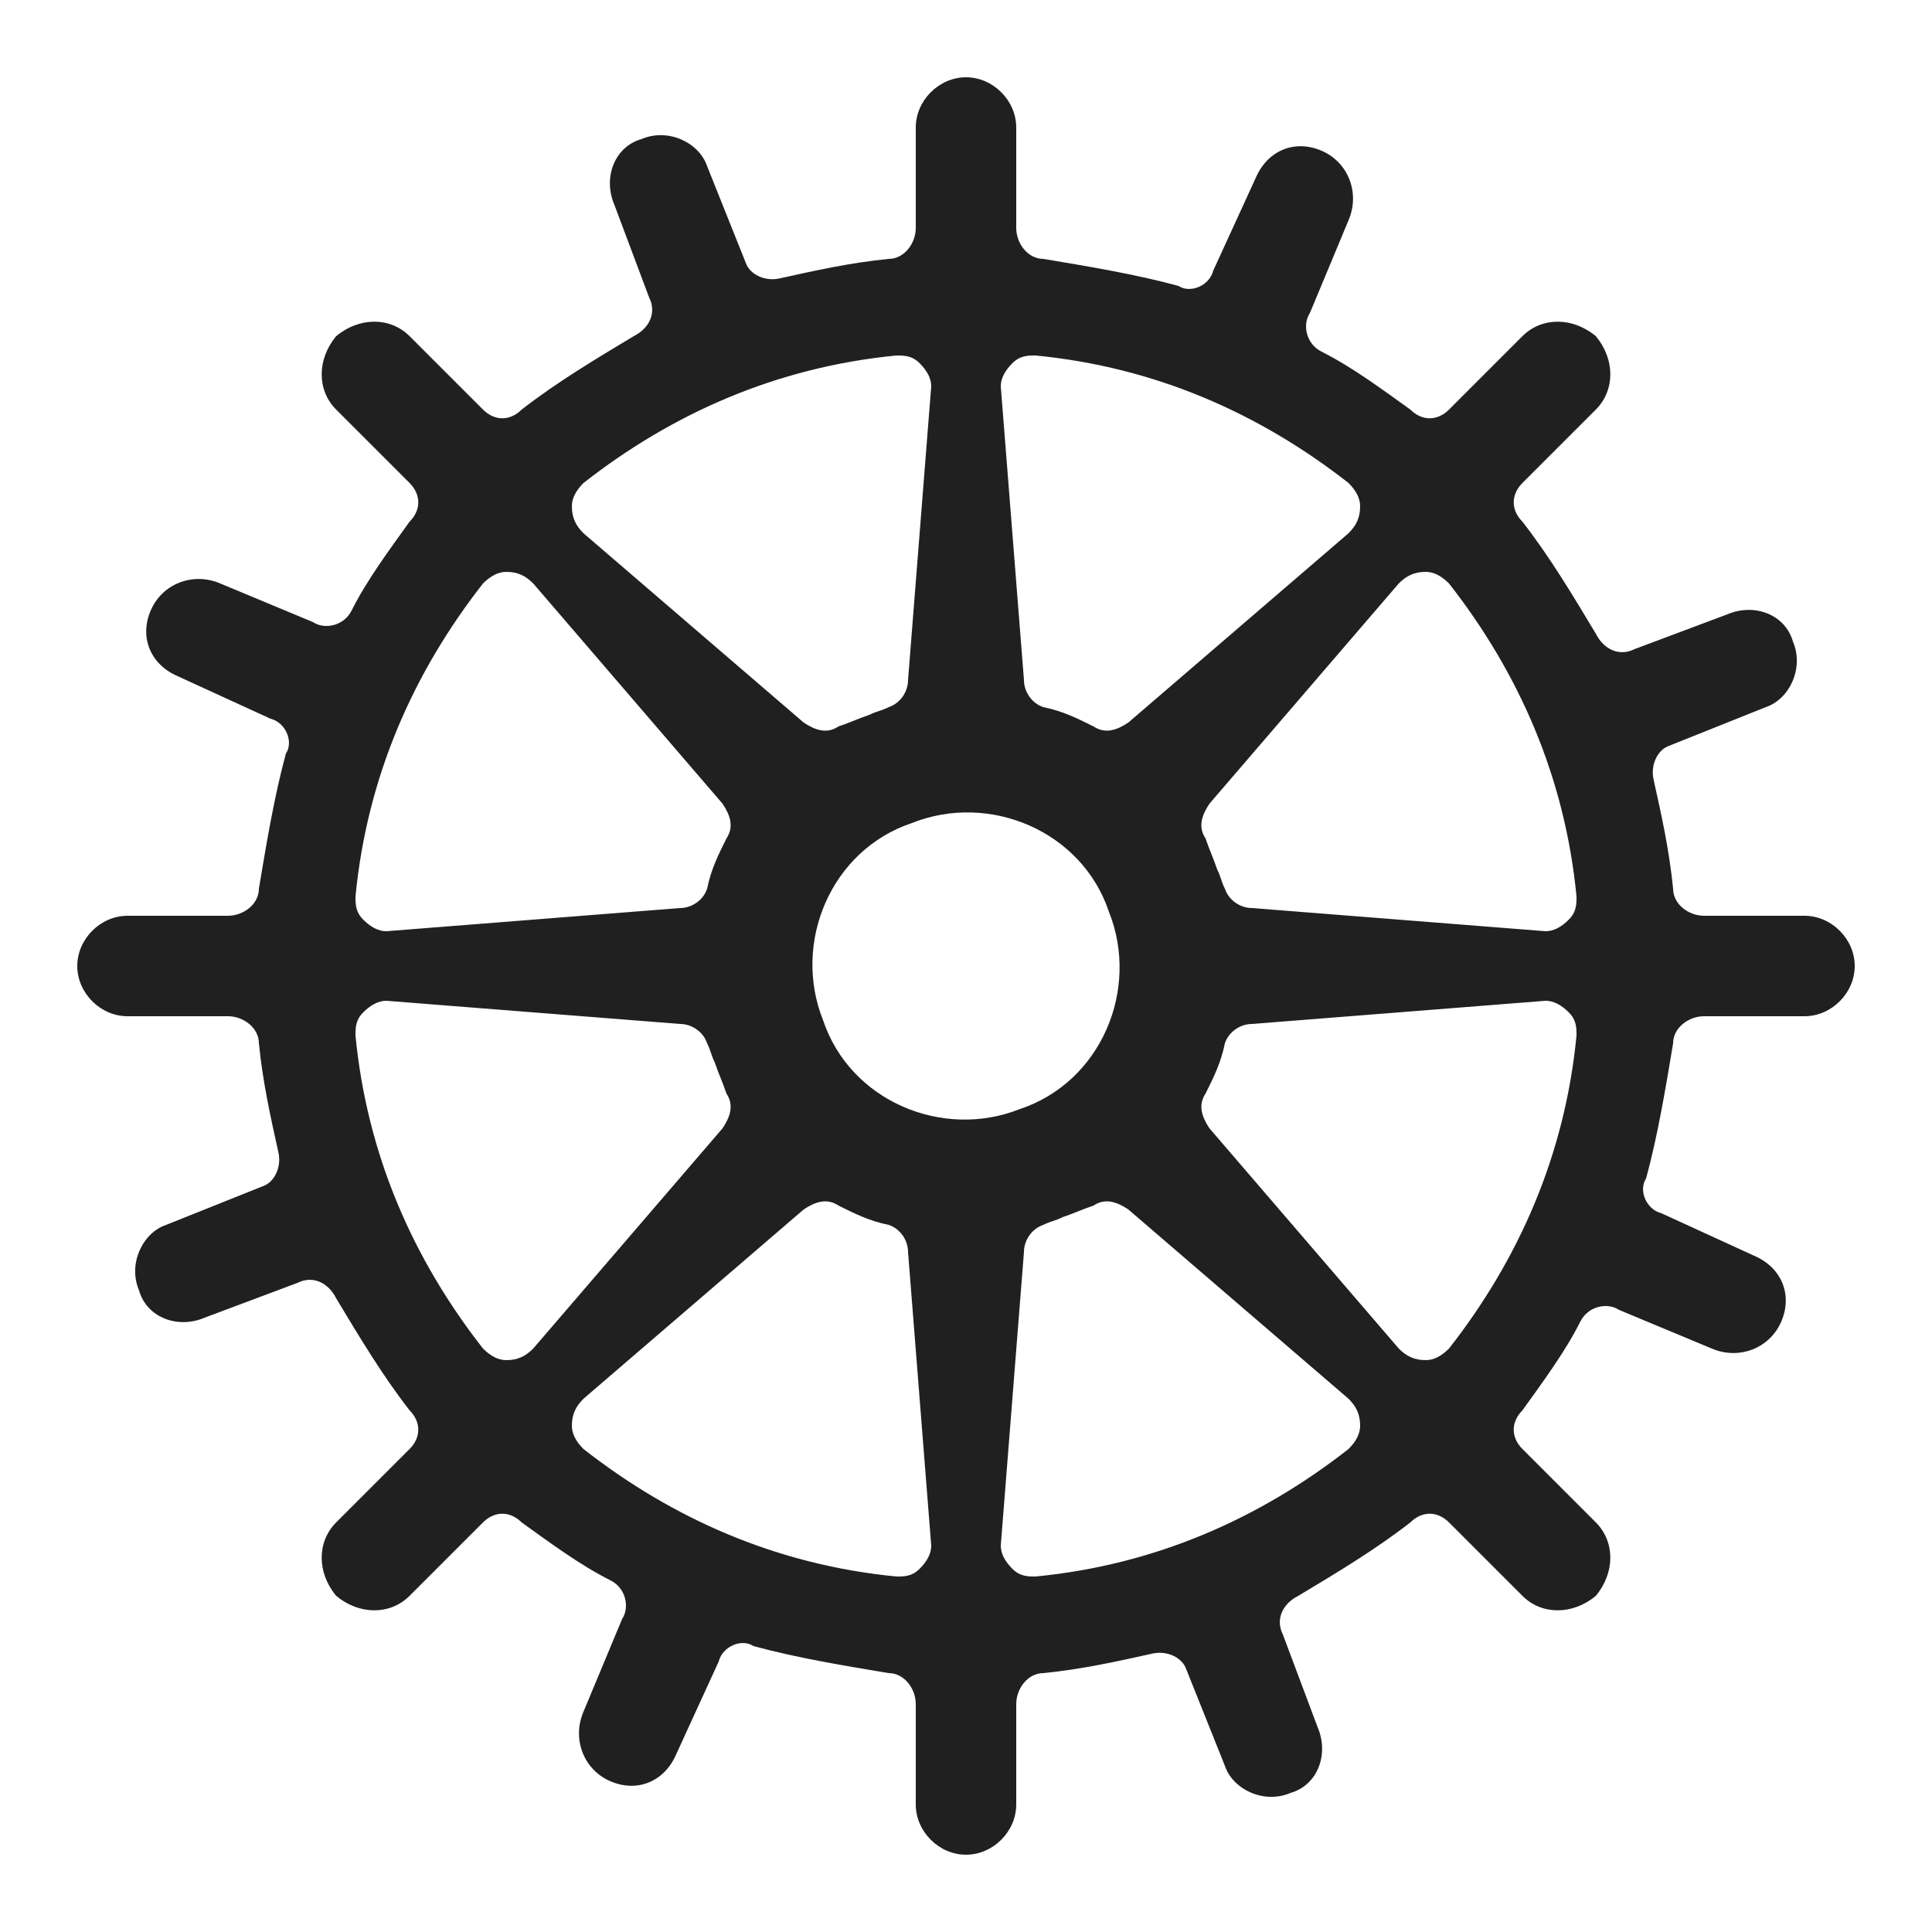 <?xml version="1.0" encoding="UTF-8"?>
<!DOCTYPE svg PUBLIC "-//W3C//DTD SVG 1.1//EN" "http://www.w3.org/Graphics/SVG/1.1/DTD/svg11.dtd">
<!-- Creator: CorelDRAW X6 -->
<svg xmlns="http://www.w3.org/2000/svg" xml:space="preserve" width="100%" height="100%" version="1.1" style="shape-rendering:geometricPrecision; text-rendering:geometricPrecision; image-rendering:optimizeQuality; fill-rule:evenodd; clip-rule:evenodd"
viewBox="0 0 500 500"
 xmlns:xlink="http://www.w3.org/1999/xlink">
 <defs>
  <style type="text/css">
   <![CDATA[
    .fil1 {fill:#202020}
   ]]>
  </style>
 </defs>
 <g id="Layer_x0020_1">
  <path class="fil1" d="M250 480c7,0 13,-6 13,-13l0 -26c0,-4 3,-8 7,-8 10,-1 19,-3 28,-5 4,-1 8,1 9,4l10 25c2,6 10,10 17,7 7,-2 10,-10 7,-17l-9 -24c-2,-4 0,-8 4,-10 10,-6 20,-12 29,-19 3,-3 7,-3 10,0l19 19c5,5 13,5 19,0 5,-6 5,-14 0,-19l-19 -19c-3,-3 -3,-7 0,-10 5,-7 11,-15 15,-23 2,-4 7,-5 10,-3l24 10c7,3 15,0 18,-7 3,-7 0,-14 -7,-17l-24 -11c-4,-1 -6,-6 -4,-9 3,-11 5,-23 7,-35 0,-4 4,-7 8,-7l26 0c7,0 13,-6 13,-13 0,-7 -6,-13 -13,-13l-26 0c-4,0 -8,-3 -8,-7 -1,-10 -3,-19 -5,-28 -1,-4 1,-8 4,-9l25 -10c6,-2 10,-10 7,-17 -2,-7 -10,-10 -17,-7l-24 9c-4,2 -8,0 -10,-4 -6,-10 -12,-20 -19,-29 -3,-3 -3,-7 0,-10l19 -19c5,-5 5,-13 0,-19 -6,-5 -14,-5 -19,0l-19 19c-3,3 -7,3 -10,0 -7,-5 -15,-11 -23,-15 -4,-2 -5,-7 -3,-10l10 -24c3,-7 0,-15 -7,-18 -7,-3 -14,0 -17,7l-11 24c-1,4 -6,6 -9,4 -11,-3 -23,-5 -35,-7 -4,0 -7,-4 -7,-8l0 -26c0,-7 -6,-13 -13,-13 -7,0 -13,6 -13,13l0 26c0,4 -3,8 -7,8 -10,1 -19,3 -28,5 -4,1 -8,-1 -9,-4l-10 -25c-2,-6 -10,-10 -17,-7 -7,2 -10,10 -7,17l9 24c2,4 0,8 -4,10 -10,6 -20,12 -29,19 -3,3 -7,3 -10,0l-19 -19c-5,-5 -13,-5 -19,0 -5,6 -5,14 0,19l19 19c3,3 3,7 0,10 -5,7 -11,15 -15,23 -2,4 -7,5 -10,3l-24 -10c-7,-3 -15,0 -18,7 -3,7 0,14 7,17l24 11c4,1 6,6 4,9 -3,11 -5,23 -7,35 0,4 -4,7 -8,7l-26 0c-7,0 -13,6 -13,13 0,7 6,13 13,13l26 0c4,0 8,3 8,7 1,10 3,19 5,28 1,4 -1,8 -4,9l-25 10c-6,2 -10,10 -7,17 2,7 10,10 17,7l24 -9c4,-2 8,0 10,4 6,10 12,20 19,29 3,3 3,7 0,10l-19 19c-5,5 -5,13 0,19 6,5 14,5 19,0l19 -19c3,-3 7,-3 10,0 7,5 15,11 23,15 4,2 5,7 3,10l-10 24c-3,7 0,15 7,18 7,3 14,0 17,-7l11 -24c1,-4 6,-6 9,-4 11,3 23,5 35,7 4,0 7,4 7,8l0 26c0,7 6,13 13,13zm-25 -295c2,-1 3,-1 5,-2 3,-1 5,-4 5,-7l6 -76c0,-2 -1,-4 -3,-6 -2,-2 -4,-2 -6,-2 -31,3 -58,15 -81,33 -2,2 -3,4 -3,6 0,3 1,5 3,7l57 49c3,2 6,3 9,1 3,-1 5,-2 8,-3zm45 -2c5,1 9,3 13,5 3,2 6,1 9,-1l57 -49c2,-2 3,-4 3,-7 0,-2 -1,-4 -3,-6 -23,-18 -50,-30 -81,-33 -2,0 -4,0 -6,2 -2,2 -3,4 -3,6l6 76c0,3 2,6 5,7zm42 34c1,3 2,5 3,8 1,2 1,3 2,5 1,3 4,5 7,5l76 6c2,0 4,-1 6,-3 2,-2 2,-4 2,-6 -3,-31 -15,-58 -33,-81 -2,-2 -4,-3 -6,-3 -3,0 -5,1 -7,3l-49 57c-2,3 -3,6 -1,9zm5 53c-1,5 -3,9 -5,13 -2,3 -1,6 1,9l49 57c2,2 4,3 7,3 2,0 4,-1 6,-3 18,-23 30,-50 33,-81 0,-2 0,-4 -2,-6 -2,-2 -4,-3 -6,-3l-76 6c-3,0 -6,2 -7,5zm-34 42c-3,1 -5,2 -8,3 -2,1 -3,1 -5,2 -3,1 -5,4 -5,7l-6 76c0,2 1,4 3,6 2,2 4,2 6,2 31,-3 58,-15 81,-33 2,-2 3,-4 3,-6 0,-3 -1,-5 -3,-7l-57 -49c-3,-2 -6,-3 -9,-1zm-53 5c-5,-1 -9,-3 -13,-5 -3,-2 -6,-1 -9,1l-57 49c-2,2 -3,4 -3,7 0,2 1,4 3,6 23,18 50,30 81,33 2,0 4,0 6,-2 2,-2 3,-4 3,-6l-6 -76c0,-3 -2,-6 -5,-7zm-42 -34c-1,-3 -2,-5 -3,-8 -1,-2 -1,-3 -2,-5 -1,-3 -4,-5 -7,-5l-76 -6c-2,0 -4,1 -6,3 -2,2 -2,4 -2,6 3,31 15,58 33,81 2,2 4,3 6,3 3,0 5,-1 7,-3l49 -57c2,-3 3,-6 1,-9zm-5 -53c1,-5 3,-9 5,-13 2,-3 1,-6 -1,-9l-49 -57c-2,-2 -4,-3 -7,-3 -2,0 -4,1 -6,3 -18,23 -30,50 -33,81 0,2 0,4 2,6 2,2 4,3 6,3l76 -6c3,0 6,-2 7,-5zm53 -17c20,-8 44,2 51,23 8,20 -2,44 -23,51 -20,8 -44,-2 -51,-23 -8,-20 2,-44 23,-51z"/>
 </g>
</svg>
